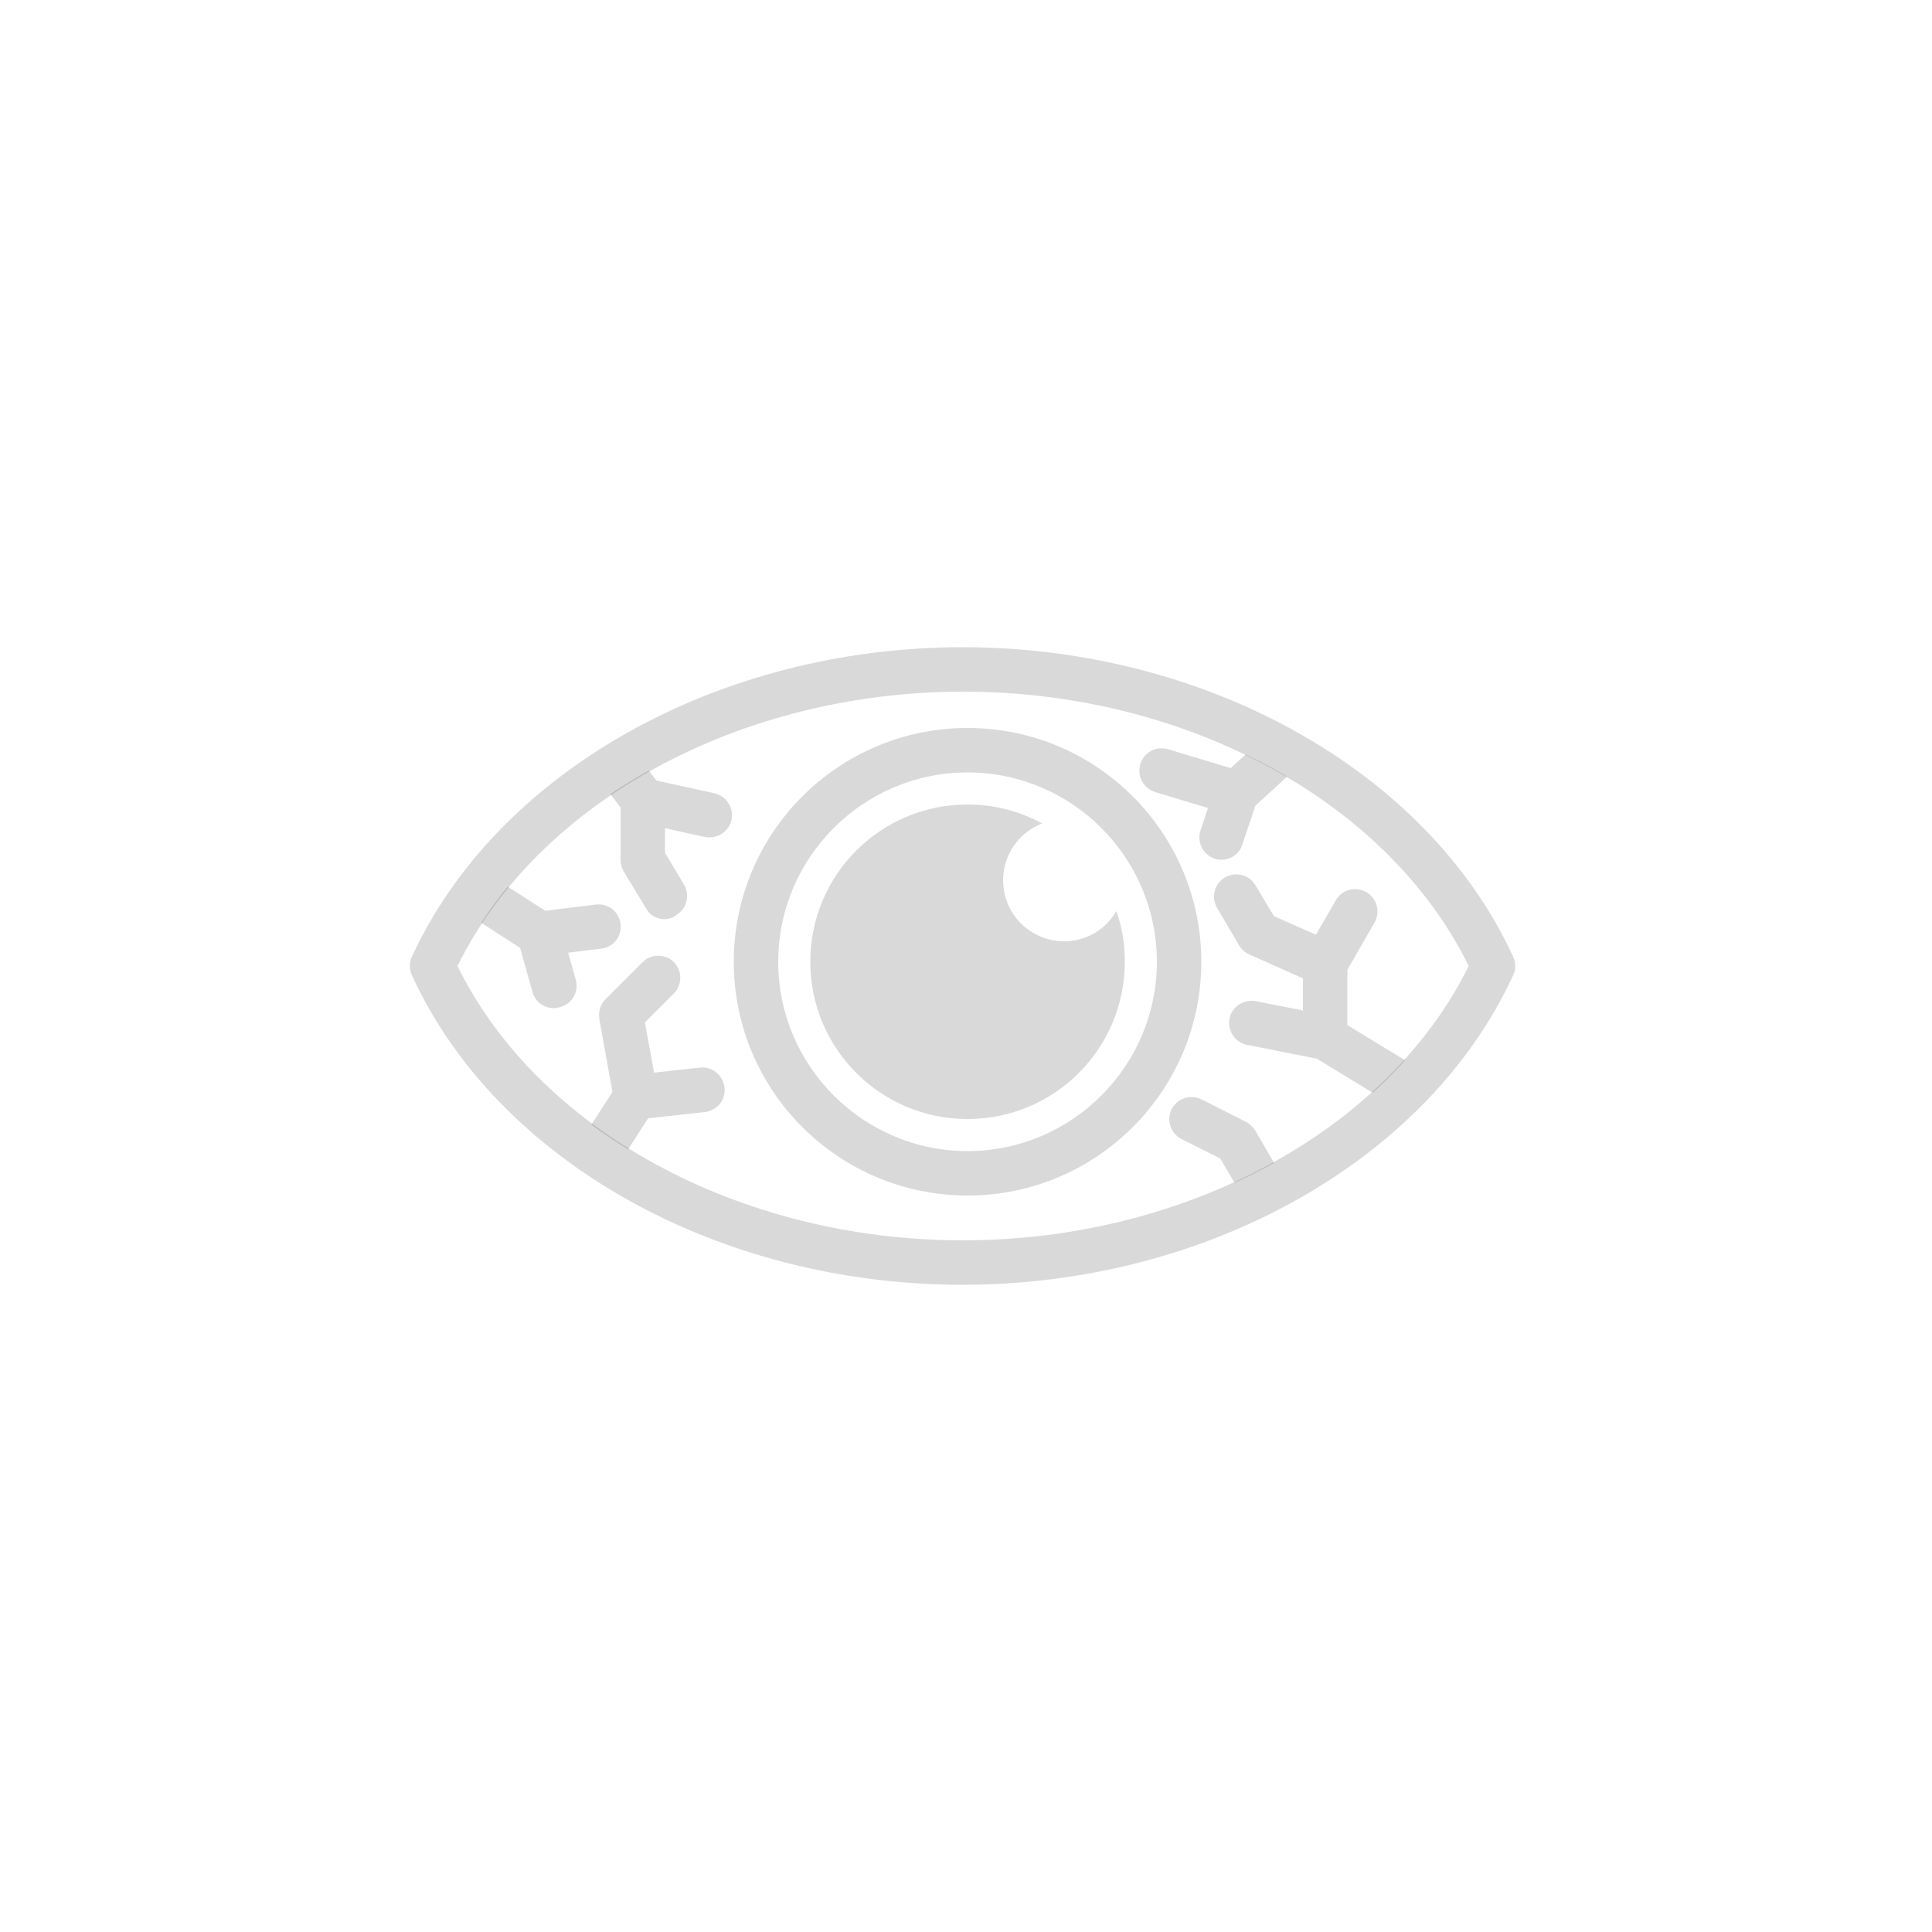 <?xml version="1.0" encoding="utf-8"?>
<!-- Generator: Adobe Illustrator 28.0.0, SVG Export Plug-In . SVG Version: 6.00 Build 0)  -->
<svg version="1.1" id="Livello_1" xmlns="http://www.w3.org/2000/svg" xmlns:xlink="http://www.w3.org/1999/xlink" x="0px" y="0px"
	 viewBox="0 0 500 500" style="enable-background:new 0 0 500 500;" xml:space="preserve">
<style type="text/css">
	.st0{opacity:0.15;fill:#000000;}
	.st1{opacity:0.15;clip-path:url(#SVGID_00000048500441490511330230000013912856960241760663_);}
	.st2{fill:#000000;}
</style>
<path class="st0" d="M391.6,247.6c-22-47.9-79.2-80.1-142.5-80.1h-0.3c-63.1,0.1-120.2,32.3-142.2,80.1c-0.7,1.5-0.7,3.3,0,4.8
	c22,48,79.2,80.1,142.5,80.1h0.3c63.1-0.1,120.2-32.3,142.2-80.1C392.3,250.9,392.3,249.1,391.6,247.6z M249.5,321h-0.3
	c-57.7,0-109.9-28.4-130.8-71c20.9-42.5,73-70.9,130.6-71h0.3c57.7,0,109.9,28.4,130.8,71C359.1,292.5,307,320.9,249.5,321
	L249.5,321z"/>
<path class="st0" d="M291.1,248.9c0,22.5-18.2,40.7-40.7,40.7s-40.7-18.2-40.7-40.7s18.2-40.7,40.7-40.7c7,0,13.6,1.8,19.3,4.9
	c-5.9,2.3-10.1,8-10.1,14.7c0,8.7,7,15.8,15.8,15.8c5.8,0,10.8-3.1,13.5-7.8C290.4,239.9,291.1,244.3,291.1,248.9L291.1,248.9z"/>
<path class="st0" d="M250.4,188.4c-33.4,0-60.5,27.1-60.5,60.5s27.1,60.5,60.5,60.5s60.5-27.1,60.5-60.5S283.8,188.4,250.4,188.4
	L250.4,188.4z M250.4,297.9c-27,0-49-22-49-49s22-49,49-49s49,22,49,49S277.4,297.9,250.4,297.9z"/>
<g>
	<defs>
		<path id="SVGID_1_" d="M380,250L380,250c-20.1-42.4-72.5-71.1-131.1-71c-58.4,0.1-110.6,28.8-130.6,71l0,0
			c20.1,42.4,72.5,71.1,131.1,71C307.9,320.9,360,292.2,380,250L380,250L380,250z"/>
	</defs>
	<clipPath id="SVGID_00000094597116993069913770000015207876136268297891_">
		<use xlink:href="#SVGID_1_"  style="overflow:visible;"/>
	</clipPath>
	<g style="opacity:0.15;clip-path:url(#SVGID_00000094597116993069913770000015207876136268297891_);">
		<path class="st2" d="M147.2,316.5c-1.1,0-2.1-0.3-3.1-0.9c-2.7-1.7-3.4-5.3-1.7-8l16.1-25l-3.4-18.9c-0.3-1.9,0.3-3.8,1.6-5.1
			l9.6-9.6c2.2-2.2,5.9-2.2,8.1,0s2.2,5.9,0,8.1l-7.5,7.5l3.3,18.1c0.3,1.4,0,2.9-0.8,4.1L152,313.9
			C150.9,315.6,149.1,316.5,147.2,316.5L147.2,316.5z"/>
		<path class="st2" d="M164.4,289.7c-2.9,0-5.4-2.2-5.7-5.1c-0.4-3.2,1.9-6,5.1-6.4l17.3-1.9c3.1-0.4,6,1.9,6.4,5.1s-1.9,6-5.1,6.4
			l-17.3,1.9C164.9,289.7,164.7,289.7,164.4,289.7L164.4,289.7z"/>
		<path class="st2" d="M387.1,301.2c-1,0-2-0.3-3-0.8L340,273.5c-1.7-1-2.8-2.9-2.8-4.9v-15.4l-13.9-6.2c-1.1-0.5-2-1.3-2.6-2.3
			L315,235c-1.6-2.7-0.8-6.3,2-7.9c2.7-1.6,6.3-0.8,7.9,2l4.8,8l15.6,6.9c2.1,0.9,3.4,3,3.4,5.3v16l41.4,25.2
			c2.7,1.6,3.6,5.2,1.9,7.9C390.9,300.2,389,301.2,387.1,301.2L387.1,301.2z"/>
		<path class="st2" d="M343,255.1c-1,0-2-0.2-2.9-0.8c-2.8-1.6-3.7-5.1-2.1-7.9l7.7-13.4c1.6-2.8,5.1-3.7,7.9-2.1
			c2.8,1.6,3.7,5.1,2.1,7.9l-7.7,13.4C346.9,254.1,344.9,255.1,343,255.1L343,255.1z"/>
		<path class="st2" d="M343,274.3c-0.4,0-0.8,0-1.1-0.1l-19.2-3.8c-3.1-0.6-5.1-3.7-4.5-6.8c0.6-3.1,3.7-5.1,6.8-4.5l19.2,3.8
			c3.1,0.6,5.1,3.7,4.5,6.8C348,272.4,345.6,274.3,343,274.3L343,274.3z"/>
		<path class="st2" d="M172.1,237.9c-2,0-3.9-1-4.9-2.8l-5.8-9.6c-0.5-0.9-0.8-1.9-0.8-3V209l-16.1-21.5c-1.9-2.5-1.4-6.1,1.1-8.1
			c2.6-1.9,6.1-1.4,8.1,1.1l17.3,23c0.8,1,1.1,2.2,1.1,3.4v13.8l4.9,8.2c1.6,2.7,0.8,6.3-2,7.9C174.2,237.6,173.1,237.8,172.1,237.9
			L172.1,237.9z"/>
		<path class="st2" d="M183.6,216.7c-0.4,0-0.8,0-1.2-0.1l-17.3-3.8c-3.1-0.7-5.1-3.8-4.4-6.9c0.7-3.1,3.8-5.1,6.9-4.4l17.3,3.8
			c3.1,0.7,5.1,3.8,4.4,6.9C188.7,214.9,186.3,216.7,183.6,216.7z"/>
		<path class="st2" d="M143.3,260.9c-2.5,0-4.8-1.6-5.5-4.2l-3.2-11.4l-25-16.1c-2.7-1.7-3.4-5.3-1.7-8c1.7-2.7,5.3-3.4,8-1.7
			l26.9,17.3c1.2,0.8,2,1.9,2.4,3.3l3.8,13.4c0.9,3.1-0.9,6.2-3.9,7.1C144.4,260.8,143.9,260.9,143.3,260.9L143.3,260.9z"/>
		<path class="st2" d="M139.5,247.4c-2.9,0-5.3-2.1-5.7-5c-0.4-3.2,1.8-6,5-6.4l15.4-1.9c3.1-0.4,6,1.8,6.4,5c0.4,3.2-1.8,6-5,6.4
			l-15.4,1.9C140,247.4,139.7,247.4,139.5,247.4L139.5,247.4z"/>
		<path class="st2" d="M333.4,324.2c-2,0-3.9-1-5-2.9l-12.6-21.5l-10-5c-2.8-1.4-4-4.9-2.6-7.7c1.4-2.8,4.9-4,7.7-2.6l11.5,5.8
			c1,0.5,1.8,1.3,2.4,2.2l13.4,23c1.6,2.8,0.7,6.3-2.1,7.9C335.4,324,334.4,324.2,333.4,324.2L333.4,324.2z"/>
		<path class="st2" d="M316.1,222.5c-0.6,0-1.2-0.1-1.8-0.3c-3-1-4.6-4.3-3.6-7.3l3.8-11.5c0.3-0.9,0.9-1.8,1.6-2.4l23-21.1
			c2.4-2.1,6-2,8.1,0.4c2.1,2.3,2,6-0.4,8.1l-21.9,20.1l-3.4,10.1C320.8,221,318.5,222.5,316.1,222.5L316.1,222.5z"/>
		<path class="st2" d="M319.9,211c-0.5,0-1.1-0.1-1.7-0.2l-19.2-5.8c-3-0.9-4.8-4.1-3.9-7.2s4.1-4.8,7.2-3.9l19.2,5.8
			c3,0.9,4.8,4.1,3.9,7.2C324.7,209.4,322.4,211,319.9,211L319.9,211z"/>
	</g>
</g>
</svg>
